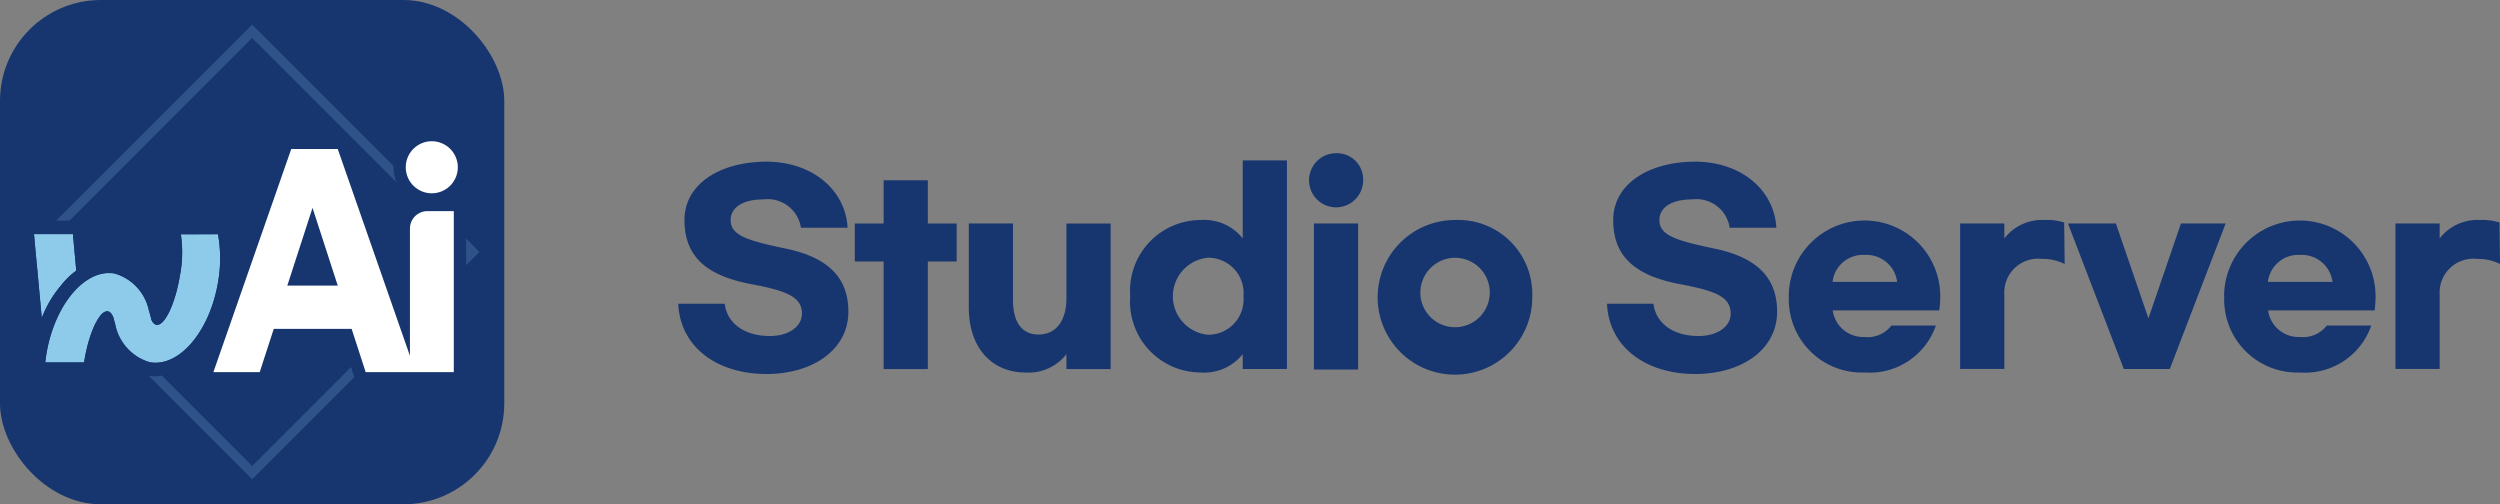 <svg id="studioServer1" xmlns="http://www.w3.org/2000/svg" xmlns:xlink="http://www.w3.org/1999/xlink" width="148.73" height="30" viewBox="0 0 148.73 30">
  <rect x="0" y="0" width="148.73" height="30" fill="#808080" stroke="none"/>
  <defs>
    <clipPath id="clip-path">
      <rect id="사각형_148730" data-name="사각형 148730" width="148.73" height="30" fill="none"/>
    </clipPath>
    <clipPath id="clip-path-3">
      <rect id="사각형_148728" data-name="사각형 148728" width="27.565" height="27.565" fill="none"/>
    </clipPath>
  </defs>
  <g id="그룹_164084" data-name="그룹 164084" clip-path="url(#clip-path)">
    <g id="그룹_164083" data-name="그룹 164083">
      <g id="그룹_164082" data-name="그룹 164082" clip-path="url(#clip-path)">
        <g id="그룹_164081" data-name="그룹 164081" transform="translate(1.19 1.205)">
          <g id="그룹_164080" data-name="그룹 164080">
            <g id="그룹_164079" data-name="그룹 164079" clip-path="url(#clip-path-3)">
              <rect id="사각형_148727" data-name="사각형 148727" width="19.124" height="19.124" transform="translate(0.259 13.782) rotate(-45)" fill="none" stroke="#8ecae9" stroke-miterlimit="10" stroke-width="5"/>
            </g>
          </g>
          <rect id="사각형_148731" data-name="사각형 148731" width="30" height="30" rx="6" transform="translate(-1.19 -1.205)" fill="#17366f"/>
        </g>
        <path id="패스_6992" data-name="패스 6992" d="M33.657,19.954,20.134,33.477,33.657,47,47.18,33.477ZM20.926,33.477,33.657,20.746,46.387,33.477,33.657,46.208Z" transform="translate(-18.657 -18.49)" fill="#2f5388"/>
        <path id="패스_6993" data-name="패스 6993" d="M175.252,129.77l-.835-2.573h-4.1l-.836,2.573h-3.539l4.888-14.007h3.291l3.667,10.509v-5.406a1.408,1.408,0,0,1,1.407-1.407h1.936v10.31Zm-1.894-5.88-.991-3.066-.991,3.066Z" transform="translate(-153.77 -107.27)" fill="#fff"/>
        <path id="패스_6994" data-name="패스 6994" d="M167.339,111.5l4.295,12.307v-7.57a1.04,1.04,0,0,1,1.04-1.04h1.569v9.577H169l-.835-2.573h-4.632l-.836,2.573h-2.756l4.632-13.274Zm-2.99,8.127h2.99l-1.5-4.625-1.5,4.625m3.511-8.861h-3.812l-.172.492-4.632,13.274-.34.975h4.322l.165-.507.671-2.066h3.566L168.3,125l.165.507h6.514V114.46h-2.3a1.775,1.775,0,0,0-1.773,1.773v3.241l-2.868-8.22Zm-2.5,8.127.487-1.507.487,1.507Z" transform="translate(-147.246 -102.637)" fill="#17366f"/>
        <path id="패스_6995" data-name="패스 6995" d="M325.979,113.364a1.915,1.915,0,1,1,1.915-1.915,1.917,1.917,0,0,1-1.915,1.915" transform="translate(-300.29 -101.499)" fill="#fff"/>
        <path id="패스_6996" data-name="패스 6996" d="M321.345,105.268a1.548,1.548,0,1,1-1.548,1.548,1.548,1.548,0,0,1,1.548-1.548m0-.734a2.281,2.281,0,1,0,2.281,2.281,2.284,2.284,0,0,0-2.281-2.281" transform="translate(-295.657 -96.865)" fill="#17366f"/>
        <path id="패스_6997" data-name="패스 6997" d="M30.1,192.027l-.2-2.178H27.587l.461,4.992a6.608,6.608,0,0,1,2.052-2.814" transform="translate(-25.563 -175.921)" fill="#8ecae9"/>
        <path id="패스_6998" data-name="패스 6998" d="M18.718,179.65l.2,2.178a6.608,6.608,0,0,0-2.052,2.814L16.4,179.65Zm.737-.807H15.517l.081.882.461,4.992.3,3.281,1.248-3.049a5.839,5.839,0,0,1,1.787-2.472l.363-.27-.041-.451-.2-2.178Z" transform="translate(-14.379 -165.723)" fill="#17366f"/>
        <path id="패스_6999" data-name="패스 6999" d="M46.957,189.938h-2.21a7.358,7.358,0,0,1-.063,2.5c-.287,1.675-.909,2.965-1.39,2.883-.12-.021-.22-.125-.3-.3-.041-.189-.09-.371-.146-.546a2.9,2.9,0,0,0-2.052-2.209c-.062-.011-.125-.018-.187-.022-1.674-.12-3.372,1.954-3.853,4.765q-.047.277-.077.55h2.312q.012-.077.025-.155c.287-1.675.909-2.965,1.39-2.883.137.023.248.157.33.373q.043.185.1.361a2.948,2.948,0,0,0,2.081,2.3l.013,0c1.728.284,3.53-1.836,4.028-4.745a8.208,8.208,0,0,0,0-2.882" transform="translate(-33.989 -176.004)" fill="#8ecae9"/>
        <path id="패스_7000" data-name="패스 7000" d="M35.589,179.739a8.208,8.208,0,0,1,0,2.882c-.468,2.734-2.087,4.77-3.715,4.77a1.93,1.93,0,0,1-.313-.026l-.013,0a2.948,2.948,0,0,1-2.081-2.3q-.053-.176-.1-.361c-.082-.216-.192-.35-.33-.373a.261.261,0,0,0-.044,0c-.474,0-1.068,1.263-1.346,2.887q-.013.078-.025.155H25.312q.03-.273.077-.55c.468-2.733,2.087-4.77,3.715-4.77q.069,0,.139.005c.063,0,.125.012.187.022a2.9,2.9,0,0,1,2.052,2.209q.084.262.146.546c.078.171.178.276.3.3a.261.261,0,0,0,.044,0c.475,0,1.068-1.263,1.346-2.887a7.356,7.356,0,0,0,.063-2.5Zm.669-.807H32.39l.2.969a6.592,6.592,0,0,1-.068,2.2,8.321,8.321,0,0,1-.408,1.544,3.5,3.5,0,0,0-2.547-2.372c-.085-.015-.175-.025-.266-.032-.065,0-.131-.007-.2-.007a3.832,3.832,0,0,0-2.928,1.67,8.533,8.533,0,0,0-1.583,3.772c-.034.2-.062.4-.084.6l-.1.895h3.9l.107-.683q.011-.072.024-.144a8.269,8.269,0,0,1,.416-1.565,3.5,3.5,0,0,0,2.549,2.378l.026,0a2.744,2.744,0,0,0,.436.035,3.832,3.832,0,0,0,2.928-1.67,8.533,8.533,0,0,0,1.583-3.772,9.047,9.047,0,0,0,0-3.168Z" transform="translate(-22.621 -165.805)" fill="#17366f"/>
        <path id="패스_7001" data-name="패스 7001" d="M560.09,135.019h-2.778a2,2,0,0,0-2.231-1.684c-1.256,0-1.95.5-1.95,1.226,0,.9.931,1.212,3.28,1.7,2.778.576,3.723,1.95,3.723,3.753,0,2.3-2.172,3.708-4.861,3.708-2.97,0-5.142-1.61-5.26-4.181h2.763c.148,1.152,1.152,1.921,2.689,1.921,1.093,0,1.906-.547,1.906-1.33,0-.96-.812-1.344-2.955-1.743-2.615-.488-4.033-1.566-4.033-3.827,0-2.172,2.157-3.472,4.875-3.472,2.689,0,4.7,1.64,4.831,3.93" transform="translate(-509.663 -121.472)" fill="#17366f"/>
        <path id="패스_7002" data-name="패스 7002" d="M699.251,151.024h-1.714v6.4h-2.63v-6.4h-1.714v-2.26h1.714v-2.571h2.63v2.571h1.714Z" transform="translate(-642.338 -135.468)" fill="#17366f"/>
        <path id="패스_7003" data-name="패스 7003" d="M785.623,186.242v-5.009h2.63V185.8c0,1.315.532,2.039,1.522,2.039,1.034,0,1.655-.813,1.655-2.157v-4.447h2.63v8.658h-2.63v-.886a2.841,2.841,0,0,1-2.423,1.093c-2.009,0-3.383-1.463-3.383-3.856" transform="translate(-727.987 -167.938)" fill="#17366f"/>
        <path id="패스_7004" data-name="패스 7004" d="M916.519,138.164a4.213,4.213,0,0,1,4.211-4.536,2.919,2.919,0,0,1,2.482,1.093v-4.639h2.63v12.41h-2.63v-.886a2.919,2.919,0,0,1-2.482,1.093,4.213,4.213,0,0,1-4.211-4.536m6.737,0a2.1,2.1,0,0,0-2.113-2.29,2.3,2.3,0,0,0,0,4.58,2.1,2.1,0,0,0,2.113-2.29" transform="translate(-849.28 -120.539)" fill="#17366f"/>
        <path id="패스_7005" data-name="패스 7005" d="M1064.73,125.852a1.61,1.61,0,1,1-1.611-1.61,1.56,1.56,0,0,1,1.611,1.61m-.3,11.258h-2.63v-8.687h2.63Z" transform="translate(-983.633 -115.127)" fill="#17366f"/>
        <path id="패스_7006" data-name="패스 7006" d="M1126.48,182.95a4.6,4.6,0,1,1-4.595-4.536,4.408,4.408,0,0,1,4.595,4.536m-6.648,0a2.066,2.066,0,1,0,2.054-2.29,2.079,2.079,0,0,0-2.054,2.29" transform="translate(-1035.322 -165.325)" fill="#17366f"/>
        <path id="패스_7007" data-name="패스 7007" d="M1313.236,135.019h-2.778a2,2,0,0,0-2.231-1.684c-1.256,0-1.95.5-1.95,1.226,0,.9.931,1.212,3.28,1.7,2.778.576,3.723,1.95,3.723,3.753,0,2.3-2.172,3.708-4.861,3.708-2.969,0-5.141-1.61-5.26-4.181h2.763c.148,1.152,1.152,1.921,2.689,1.921,1.093,0,1.906-.547,1.906-1.33,0-.96-.812-1.344-2.955-1.743-2.615-.488-4.033-1.566-4.033-3.827,0-2.172,2.157-3.472,4.875-3.472,2.689,0,4.7,1.64,4.831,3.93" transform="translate(-1207.556 -121.472)" fill="#17366f"/>
        <path id="패스_7008" data-name="패스 7008" d="M1450.568,182.951a4.506,4.506,0,1,1,9.012,0,5.935,5.935,0,0,1-.059.842h-6.338a1.829,1.829,0,0,0,1.891,1.581,1.783,1.783,0,0,0,1.6-.68h2.645a4.164,4.164,0,0,1-4.24,2.792,4.345,4.345,0,0,1-4.506-4.536m6.442-.857a1.841,1.841,0,0,0-1.936-1.6,1.813,1.813,0,0,0-1.906,1.6Z" transform="translate(-1344.15 -165.326)" fill="#17366f"/>
        <path id="패스_7009" data-name="패스 7009" d="M1589.52,178.622h2.63v.886a2.841,2.841,0,0,1,2.423-1.093,3.221,3.221,0,0,1,1.137.148l.03,2.467a2.912,2.912,0,0,0-1.344-.3,2.01,2.01,0,0,0-2.246,2.113v4.432h-2.63Z" transform="translate(-1472.908 -165.326)" fill="#17366f"/>
        <path id="패스_7010" data-name="패스 7010" d="M1686.3,181.234l-3.324,8.658h-2.733l-3.324-8.658h2.852l1.935,5.644,1.936-5.644Z" transform="translate(-1553.892 -167.938)" fill="#17366f"/>
        <path id="패스_7011" data-name="패스 7011" d="M1803.582,182.951a4.506,4.506,0,1,1,9.012,0,5.935,5.935,0,0,1-.059.842H1806.2a1.829,1.829,0,0,0,1.891,1.581,1.783,1.783,0,0,0,1.6-.68h2.645a4.164,4.164,0,0,1-4.24,2.792,4.345,4.345,0,0,1-4.506-4.536m6.441-.857a1.841,1.841,0,0,0-1.935-1.6,1.813,1.813,0,0,0-1.906,1.6Z" transform="translate(-1671.266 -165.326)" fill="#17366f"/>
        <path id="패스_7012" data-name="패스 7012" d="M1942.534,178.622h2.63v.886a2.841,2.841,0,0,1,2.423-1.093,3.223,3.223,0,0,1,1.138.148l.03,2.467a2.914,2.914,0,0,0-1.344-.3,2.01,2.01,0,0,0-2.246,2.113v4.432h-2.63Z" transform="translate(-1800.024 -165.326)" fill="#17366f"/>
      </g>
    </g>
  </g>
</svg>
